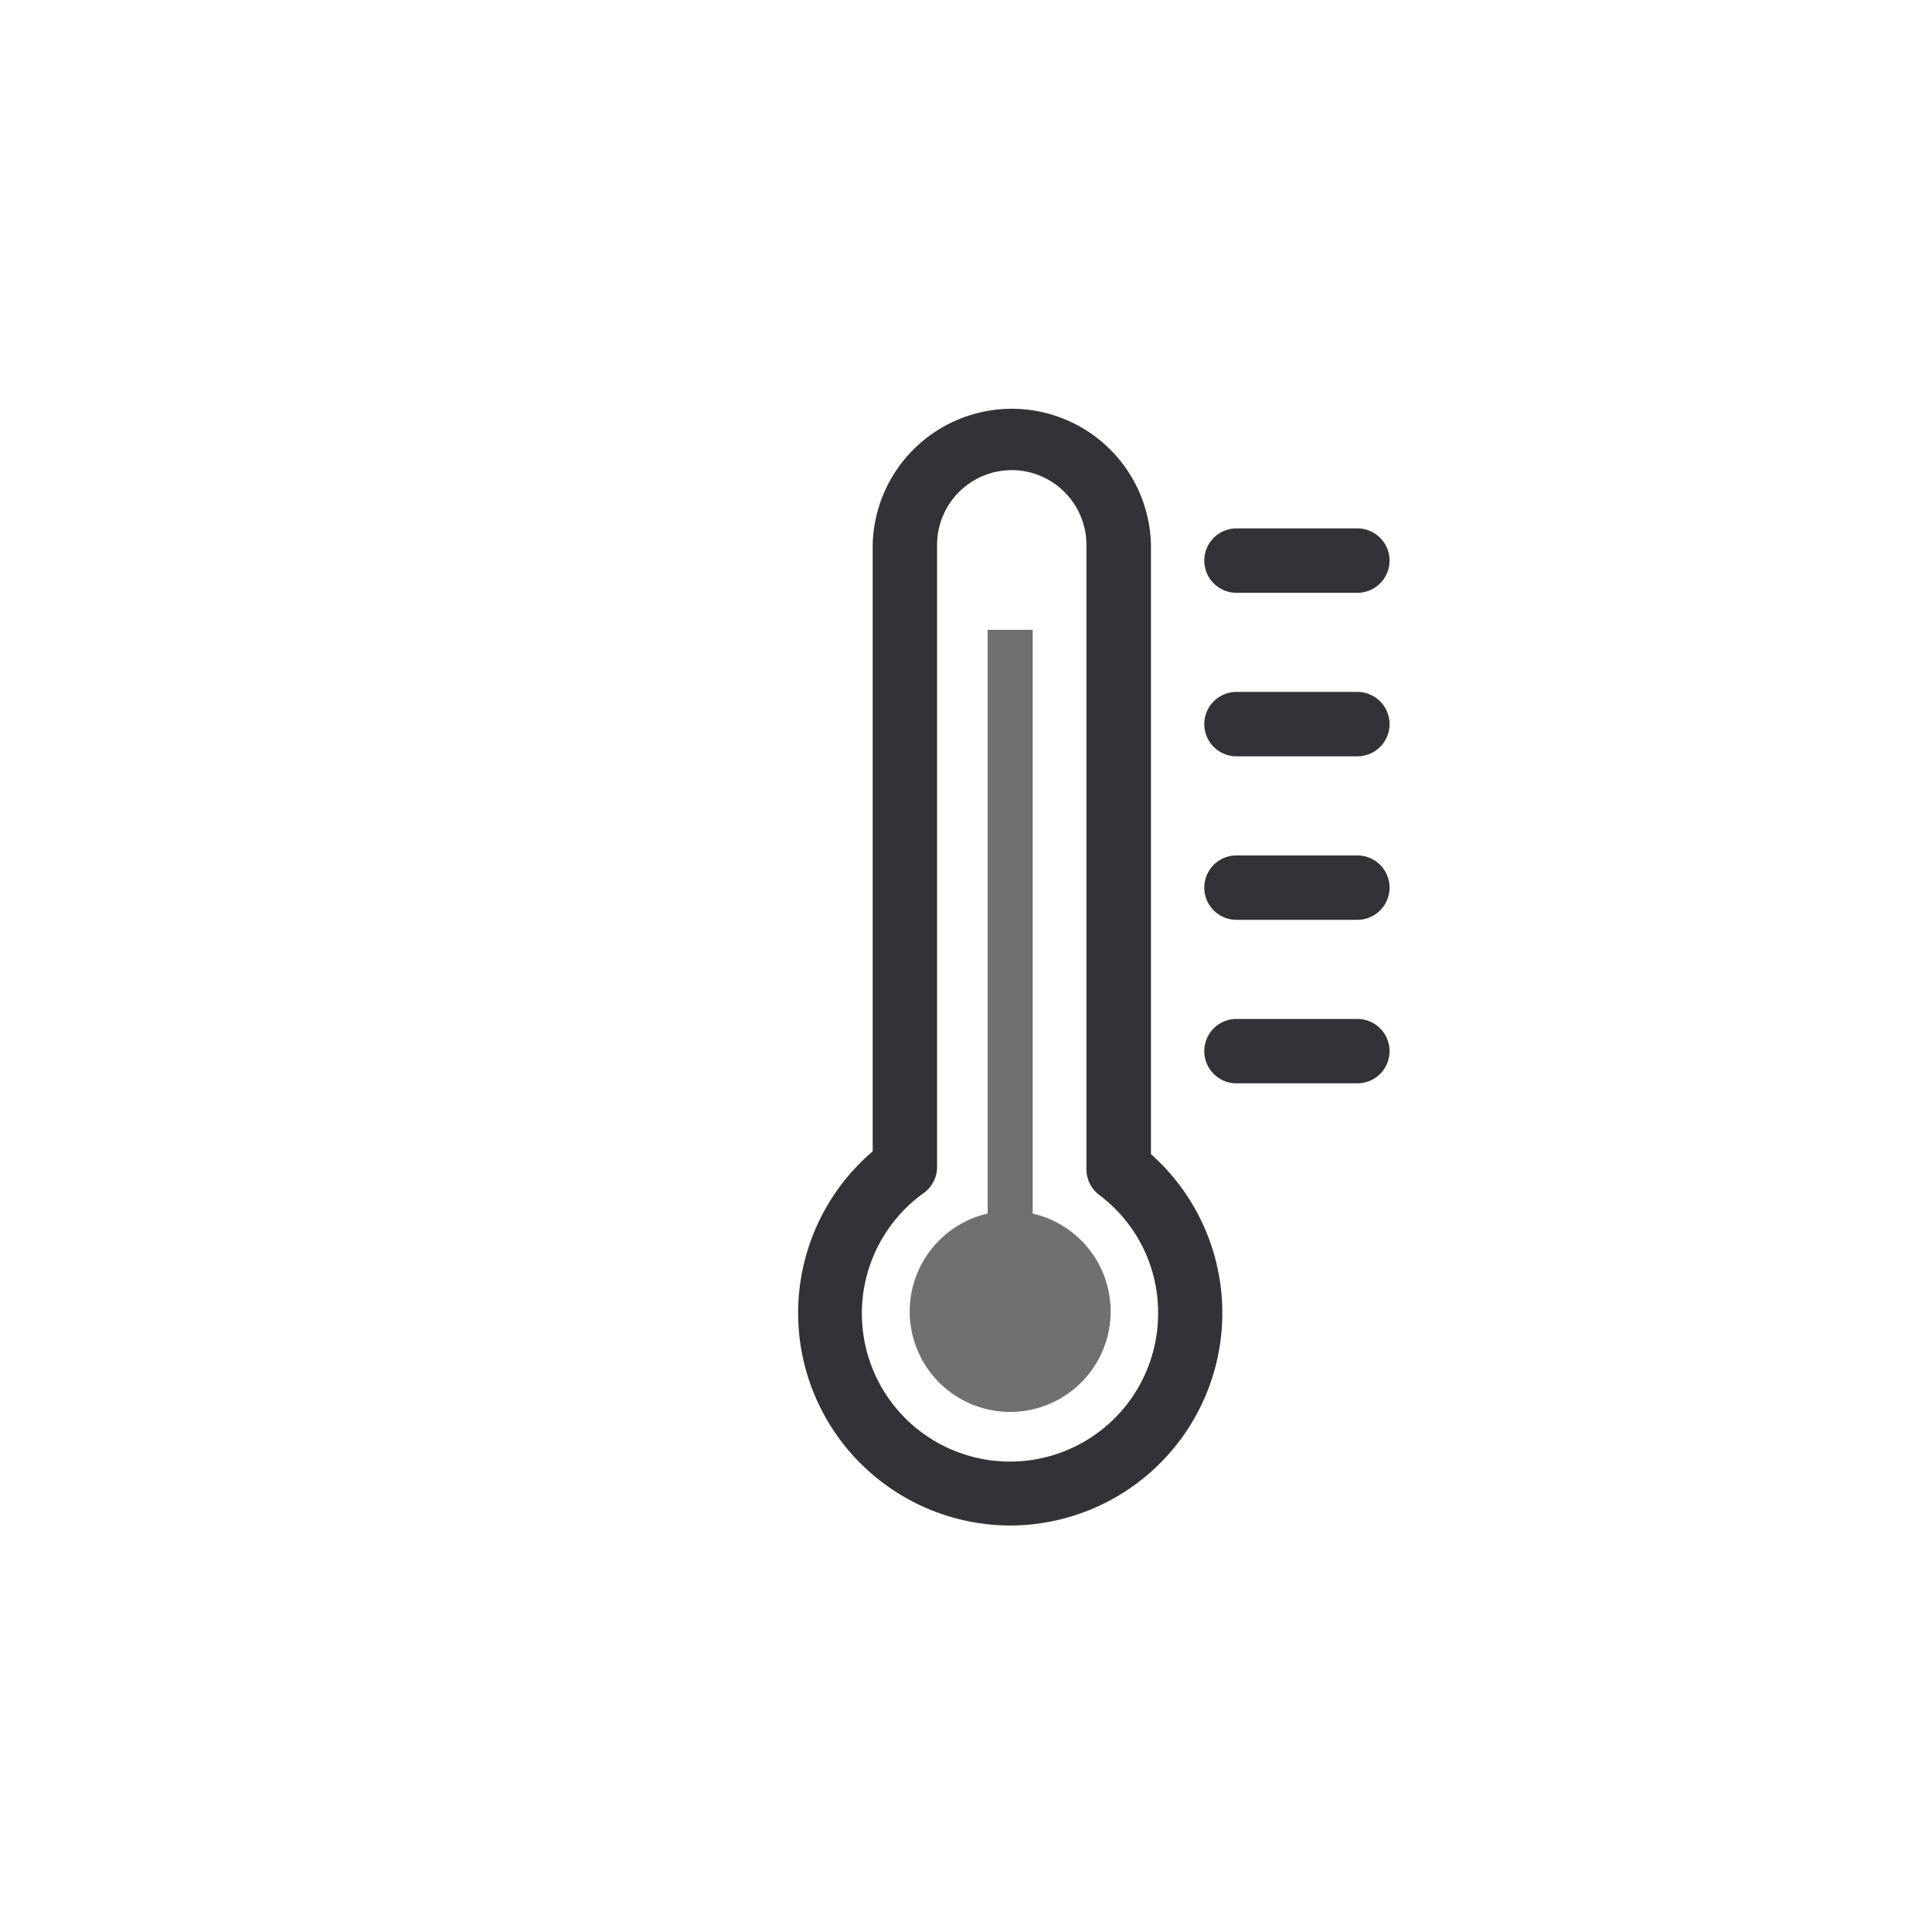 <svg viewBox="0 0 300 300" xmlns="http://www.w3.org/2000/svg"><path d="m156.86 236.88a33 33 0 0 1 -21.35-58.1v-94.16a21.61 21.61 0 0 1 43.21 0v94.59a33 33 0 0 1 -21.86 57.67zm.25-163.88a11.61 11.61 0 0 0 -11.6 11.6v96.6a5 5 0 0 1 -2.08 4.06 23 23 0 1 0 36.4 18.64 22.8 22.8 0 0 0 -9.13-18.34 5 5 0 0 1 -2-4v-96.94a11.62 11.62 0 0 0 -11.59-11.62z" fill="#323338"/><path d="m160.36 188.44v-90.64h-7v90.64a15.6 15.6 0 1 0 7 0z" fill="#707071"/><g fill="#323338"><path d="m210.75 92.05h-18.75a5 5 0 0 1 0-10h18.77a5 5 0 0 1 0 10z"/><path d="m210.75 117.44h-18.75a5 5 0 1 1 0-10h18.77a5 5 0 0 1 0 10z"/><path d="m210.75 142.83h-18.75a5 5 0 0 1 0-10h18.77a5 5 0 0 1 0 10z"/><path d="m210.75 168.22h-18.75a5 5 0 0 1 0-10h18.77a5 5 0 0 1 0 10z"/></g></svg>